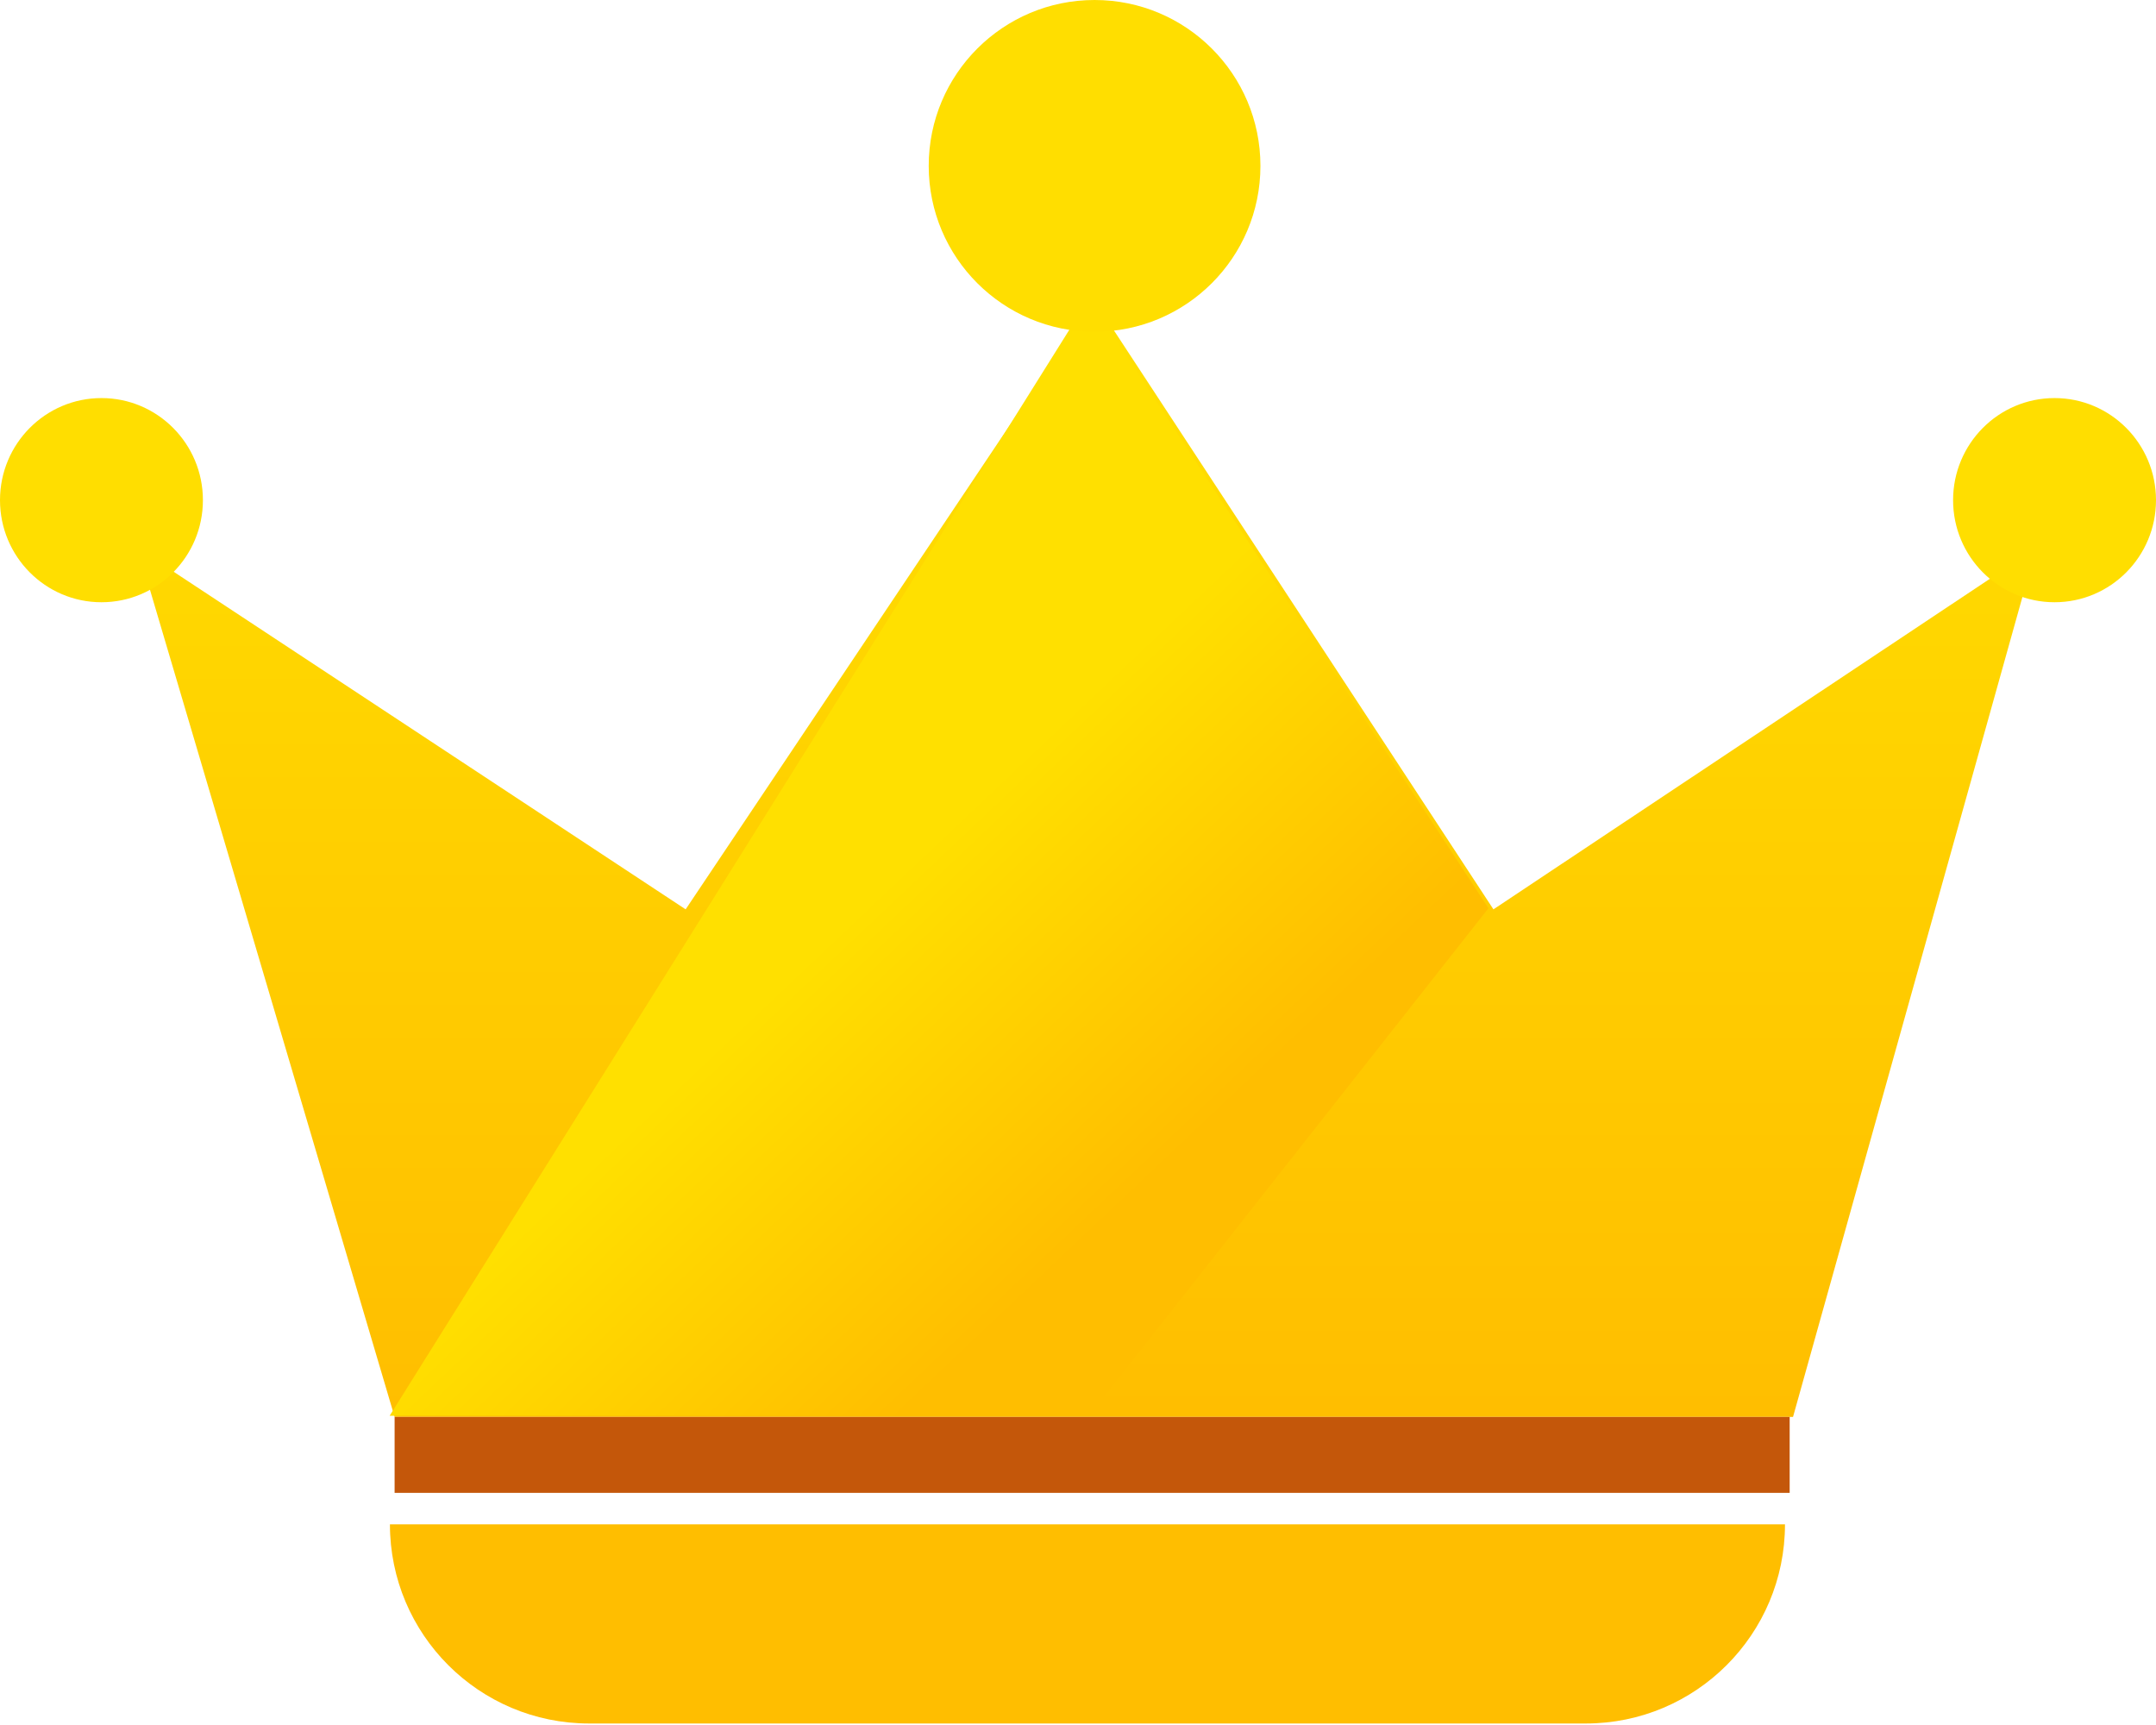 <?xml version="1.0" encoding="UTF-8"?>
<svg width="70px" height="56px" viewBox="0 0 70 56" version="1.1" xmlns="http://www.w3.org/2000/svg" xmlns:xlink="http://www.w3.org/1999/xlink">
    <!-- Generator: Sketch 52.4 (67378) - http://www.bohemiancoding.com/sketch -->
    <title>分组</title>
    <desc>Created with Sketch.</desc>
    <defs>
        <linearGradient x1="50%" y1="0%" x2="50%" y2="100%" id="linearGradient-1">
            <stop stop-color="#FFE000" offset="0%"></stop>
            <stop stop-color="#FFBE00" offset="100%"></stop>
        </linearGradient>
        <linearGradient x1="43.278%" y1="54.324%" x2="67.851%" y2="80.305%" id="linearGradient-2">
            <stop stop-color="#FFE000" offset="0%"></stop>
            <stop stop-color="#FFBE00" offset="100%"></stop>
        </linearGradient>
    </defs>
    <g id="世界语言地图" stroke="none" stroke-width="1" fill="none" fill-rule="evenodd">
        <g id="世界地图语言-默认" transform="translate(-448, -2377)">
            <g id="成为会员" transform="translate(370, 2361)">
                <g id="分组" transform="translate(78, 16)">
                    <polygon id="Fill-1" fill="url(#linearGradient-1)" points="48.488 29.521 35.513 9.73 22.261 29.521 4.468 17.79 12.812 45.999 35.513 45.999 58.215 45.999 66.108 17.79"></polygon>
                    <polygon id="Fill-1" fill="url(#linearGradient-2)" points="48.327 29.484 35.353 9.692 12.651 45.961 35.353 45.961"></polygon>
                    <path d="M19.126,55.951 L51.488,55.951 C55.059,55.951 57.954,53.056 57.954,49.485 L12.66,49.485 L12.66,49.485 C12.66,53.056 15.555,55.951 19.126,55.951 Z" id="Fill-3" fill="#FFBE00"></path>
                    <polygon id="Fill-4" fill="#C4570A" points="12.812 48.464 58.106 48.464 58.106 45.999 12.812 45.999"></polygon>
                    <circle id="椭圆形" fill="#FFDE00" fill-rule="nonzero" cx="35.538" cy="5.385" r="5.385"></circle>
                    <ellipse id="椭圆形-copy-3" fill="#FFDE00" fill-rule="nonzero" cx="3.294" cy="16.237" rx="3.294" ry="3.314"></ellipse>
                    <ellipse id="椭圆形-copy-4" fill="#FFDE00" fill-rule="nonzero" cx="66.706" cy="16.237" rx="3.294" ry="3.314"></ellipse>
                </g>
            </g>
        </g>
    </g>
</svg>